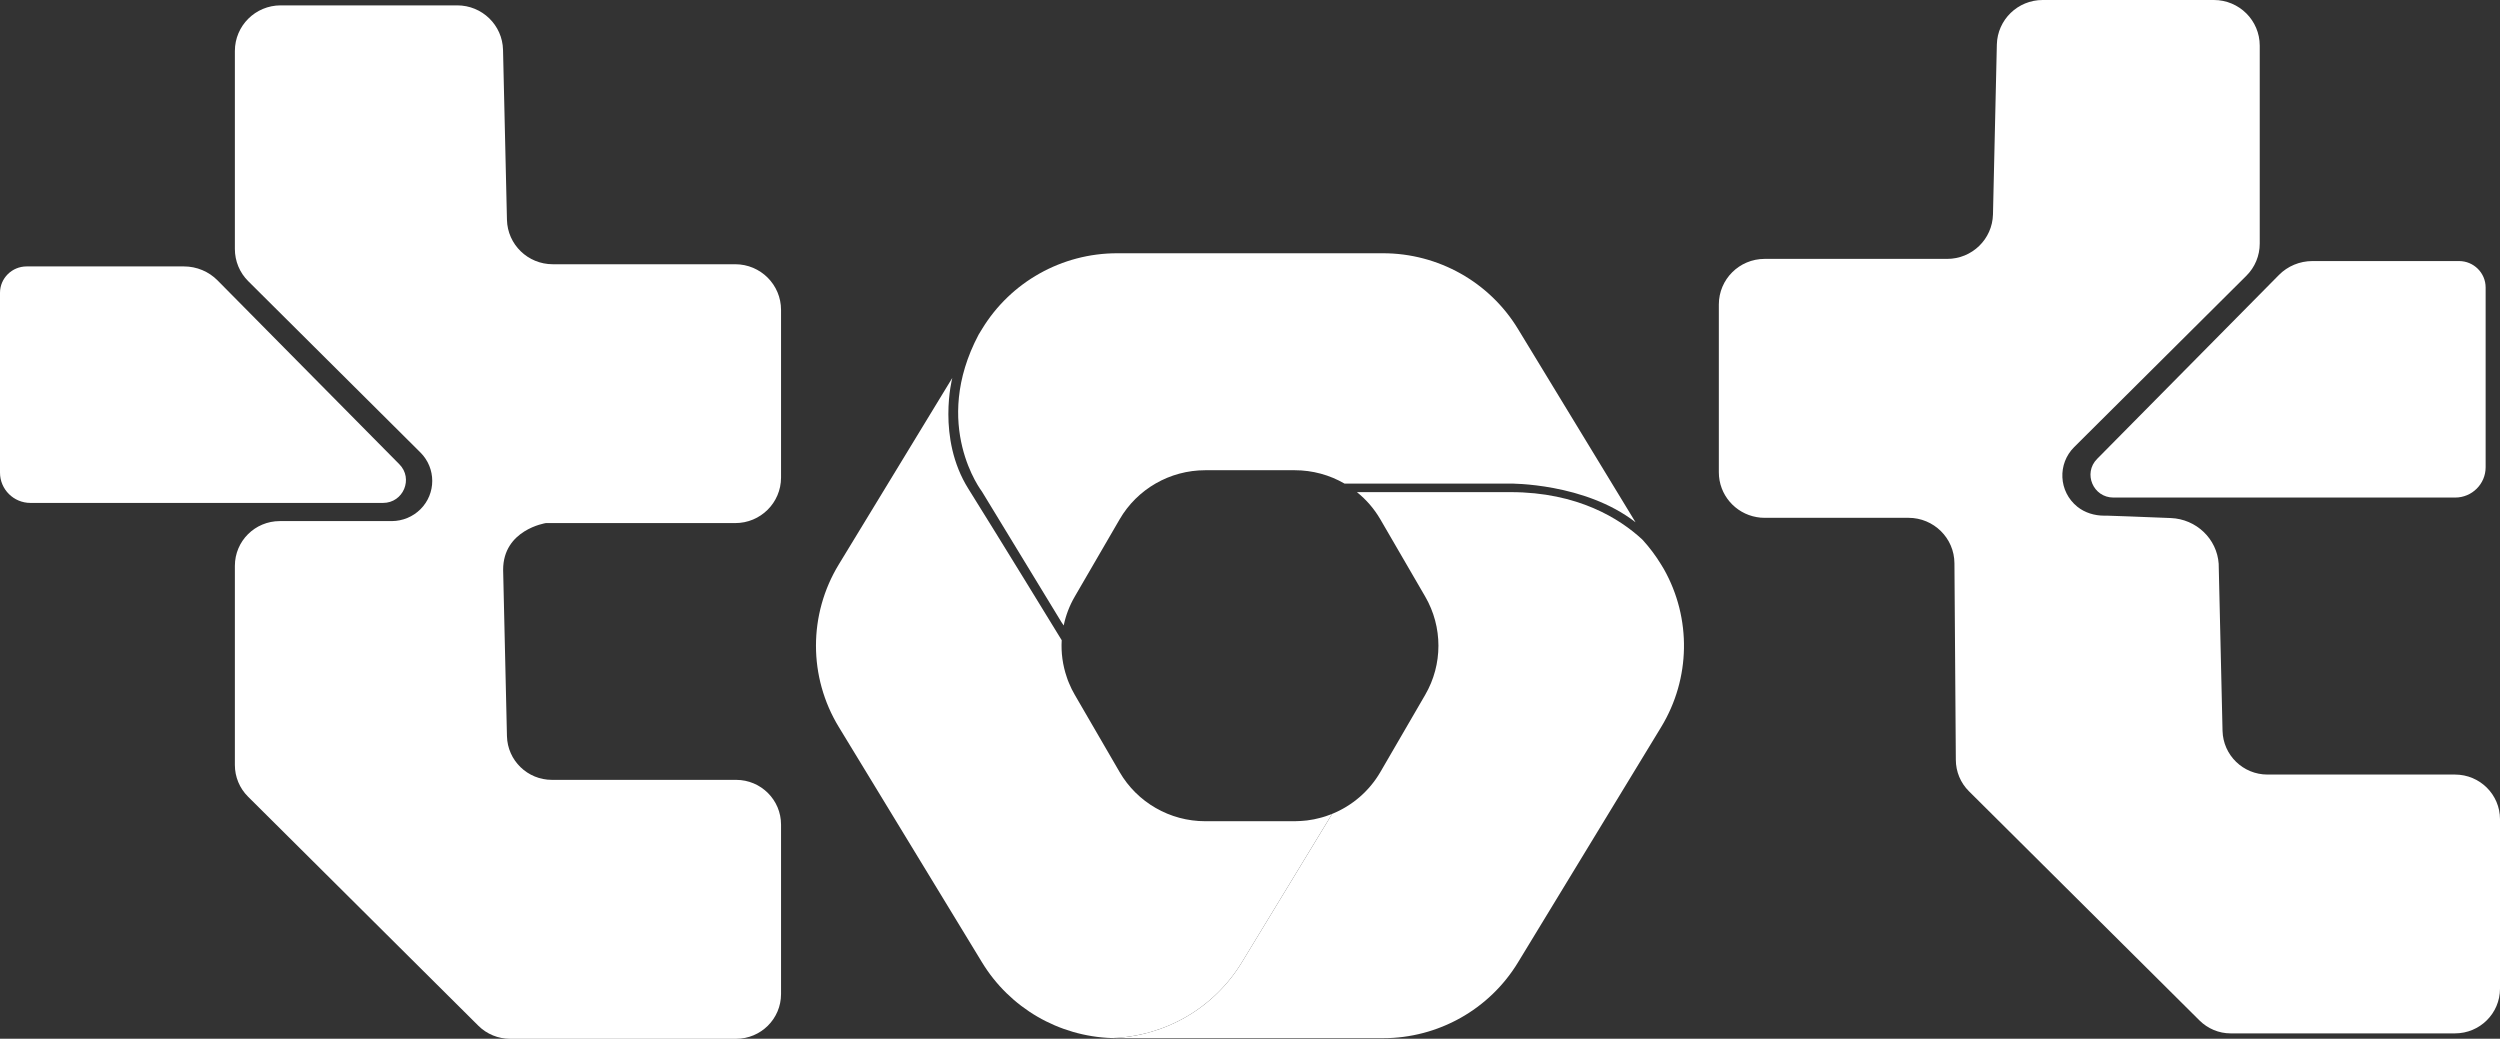 <svg width="142" height="59" viewBox="0 0 142 59" fill="none" xmlns="http://www.w3.org/2000/svg">
<rect x="0" y="0" width="142" height="59" fill="#333333" stroke="none"/>
<path d="M41.812 44.296H38.143H31.349C29.961 44.296 28.827 43.194 28.795 41.812L28.578 32.364C28.578 30.09 30.978 29.717 31.003 29.711H38.089C38.093 29.711 38.093 29.711 38.096 29.711H41.762C43.198 29.714 44.363 28.555 44.363 27.126V17.6C44.363 16.172 43.201 15.009 41.762 15.009H38.093H31.397C29.983 15.009 28.827 13.888 28.795 12.484L28.572 2.833C28.54 1.426 27.384 0.305 25.97 0.305H22.301H15.942C14.506 0.305 13.341 1.464 13.341 2.895V14.145C13.341 14.831 13.612 15.489 14.103 15.974L23.879 25.701C24.776 26.594 24.776 28.038 23.879 28.928C23.448 29.354 22.868 29.595 22.257 29.598H15.895C14.481 29.598 13.341 30.732 13.341 32.139V43.454C13.341 44.127 13.608 44.772 14.087 45.249L27.17 58.261C27.649 58.738 28.298 59.004 28.978 59.004H38.14H41.809C43.22 59.004 44.363 57.867 44.363 56.463V46.84C44.366 45.437 43.223 44.296 41.812 44.296Z" fill="white"/>
<path d="M21.756 28.566C22.909 28.566 23.492 27.184 22.683 26.37L12.358 15.928C11.858 15.421 11.168 15.133 10.45 15.133H6.778H1.512C0.677 15.133 0 15.806 0 16.633V26.846C0 27.795 0.775 28.566 1.729 28.566H18.084H21.756Z" fill="white"/>
<path d="M139.445 43.995H136.715C136.708 43.995 136.699 43.995 136.693 43.995H135.776C135.783 43.995 135.792 43.995 135.798 43.995H135.776H133.159C133.153 43.995 133.146 43.995 133.14 43.995H129.468H128.794C127.405 43.995 126.274 42.892 126.24 41.511L126.022 32.062V32.031C125.928 30.6 124.74 29.481 123.301 29.425C121.704 29.362 119.871 29.29 119.704 29.29H119.522C118.971 29.29 118.423 29.127 117.994 28.783C116.92 27.915 116.861 26.339 117.815 25.393L127.591 15.666C128.079 15.184 128.353 14.526 128.353 13.837V2.591C128.353 1.162 127.188 0 125.748 0H122.999C122.999 0 122.999 0 122.996 0H122.079C122.079 0 122.079 0 122.082 0H122.079H119.695H116.023C114.609 0 113.456 1.121 113.421 2.528L113.201 12.18C113.166 13.583 112.014 14.705 110.599 14.705H103.9H100.231C98.795 14.705 97.63 15.864 97.63 17.292V26.828C97.63 28.1 98.556 29.159 99.778 29.372C99.926 29.4 100.077 29.412 100.234 29.412H103.907H108.401C109.837 29.412 111.006 30.565 111.012 31.994L111.091 43.152C111.091 43.825 111.358 44.471 111.84 44.947L124.923 57.954C124.926 57.957 124.926 57.957 124.929 57.96C125.399 58.427 126.032 58.696 126.696 58.696H129.276H135.776H139.445C140.856 58.696 142 57.559 142 56.156V46.532C142 45.132 140.856 43.995 139.445 43.995Z" fill="white"/>
<path d="M120.042 28.261H123.1H136.397H139.455C140.409 28.261 141.184 27.49 141.184 26.541V16.329C141.184 15.502 140.507 14.828 139.672 14.828H137.534H136.617H136.614H134.406H131.348C130.63 14.828 129.94 15.113 129.44 15.621L119.116 26.065C118.306 26.879 118.889 28.261 120.042 28.261Z" fill="white"/>
<path d="M85.766 27.467H76.368C75.524 26.978 74.554 26.709 73.543 26.709H68.456C66.45 26.709 64.595 27.774 63.594 29.5L61.049 33.882C60.746 34.402 60.535 34.957 60.419 35.527L60.296 35.348L55.773 27.918C55.773 27.918 52.86 24.146 55.591 18.996C55.594 18.996 55.594 18.993 55.594 18.993L55.783 18.683C57.408 16.014 60.315 14.385 63.452 14.385H78.554C81.691 14.385 84.601 16.017 86.222 18.686L92.899 29.666C90.018 27.42 85.766 27.467 85.766 27.467Z" fill="white"/>
<path d="M75.665 46.228L70.535 54.664C68.963 57.252 66.182 58.865 63.159 58.962C60.135 58.865 57.357 57.252 55.783 54.668L47.644 41.294C45.915 38.456 45.915 34.898 47.644 32.059L54.091 21.465C54.091 21.465 53.191 24.87 55.002 27.761C56.718 30.506 59.984 35.834 60.305 36.364C60.264 37.069 60.359 37.783 60.592 38.459C60.627 38.575 60.671 38.688 60.721 38.804C60.812 39.029 60.923 39.252 61.049 39.468L63.593 43.851C64.595 45.58 66.45 46.645 68.456 46.645H73.543C73.656 46.645 73.766 46.642 73.879 46.632C73.921 46.632 73.961 46.629 73.999 46.623C74.081 46.62 74.16 46.611 74.239 46.601C74.261 46.598 74.279 46.598 74.298 46.592C74.409 46.579 74.522 46.56 74.632 46.538C74.667 46.532 74.705 46.526 74.739 46.513C74.809 46.501 74.881 46.485 74.95 46.463C74.994 46.454 75.038 46.441 75.083 46.429C75.158 46.41 75.234 46.385 75.309 46.36C75.331 46.354 75.35 46.347 75.369 46.338C75.457 46.31 75.542 46.278 75.627 46.244C75.64 46.241 75.653 46.235 75.665 46.228Z" fill="white"/>
<path d="M94.357 41.292L86.222 54.665C84.6 57.337 81.69 58.969 78.553 58.969H63.451C63.353 58.969 63.256 58.966 63.158 58.963C66.182 58.866 68.963 57.253 70.534 54.665L75.665 46.229C76.799 45.768 77.772 44.941 78.405 43.851L80.95 39.469C81.954 37.743 81.954 35.612 80.95 33.883L78.405 29.501C78.055 28.899 77.602 28.376 77.073 27.953H85.797C89.636 27.953 92.01 29.476 93.254 30.619C93.273 30.638 93.292 30.654 93.308 30.672C93.695 31.098 94.045 31.562 94.35 32.063L94.511 32.329C96.08 35.117 96.029 38.541 94.357 41.292Z" fill="white"/>
</svg>
